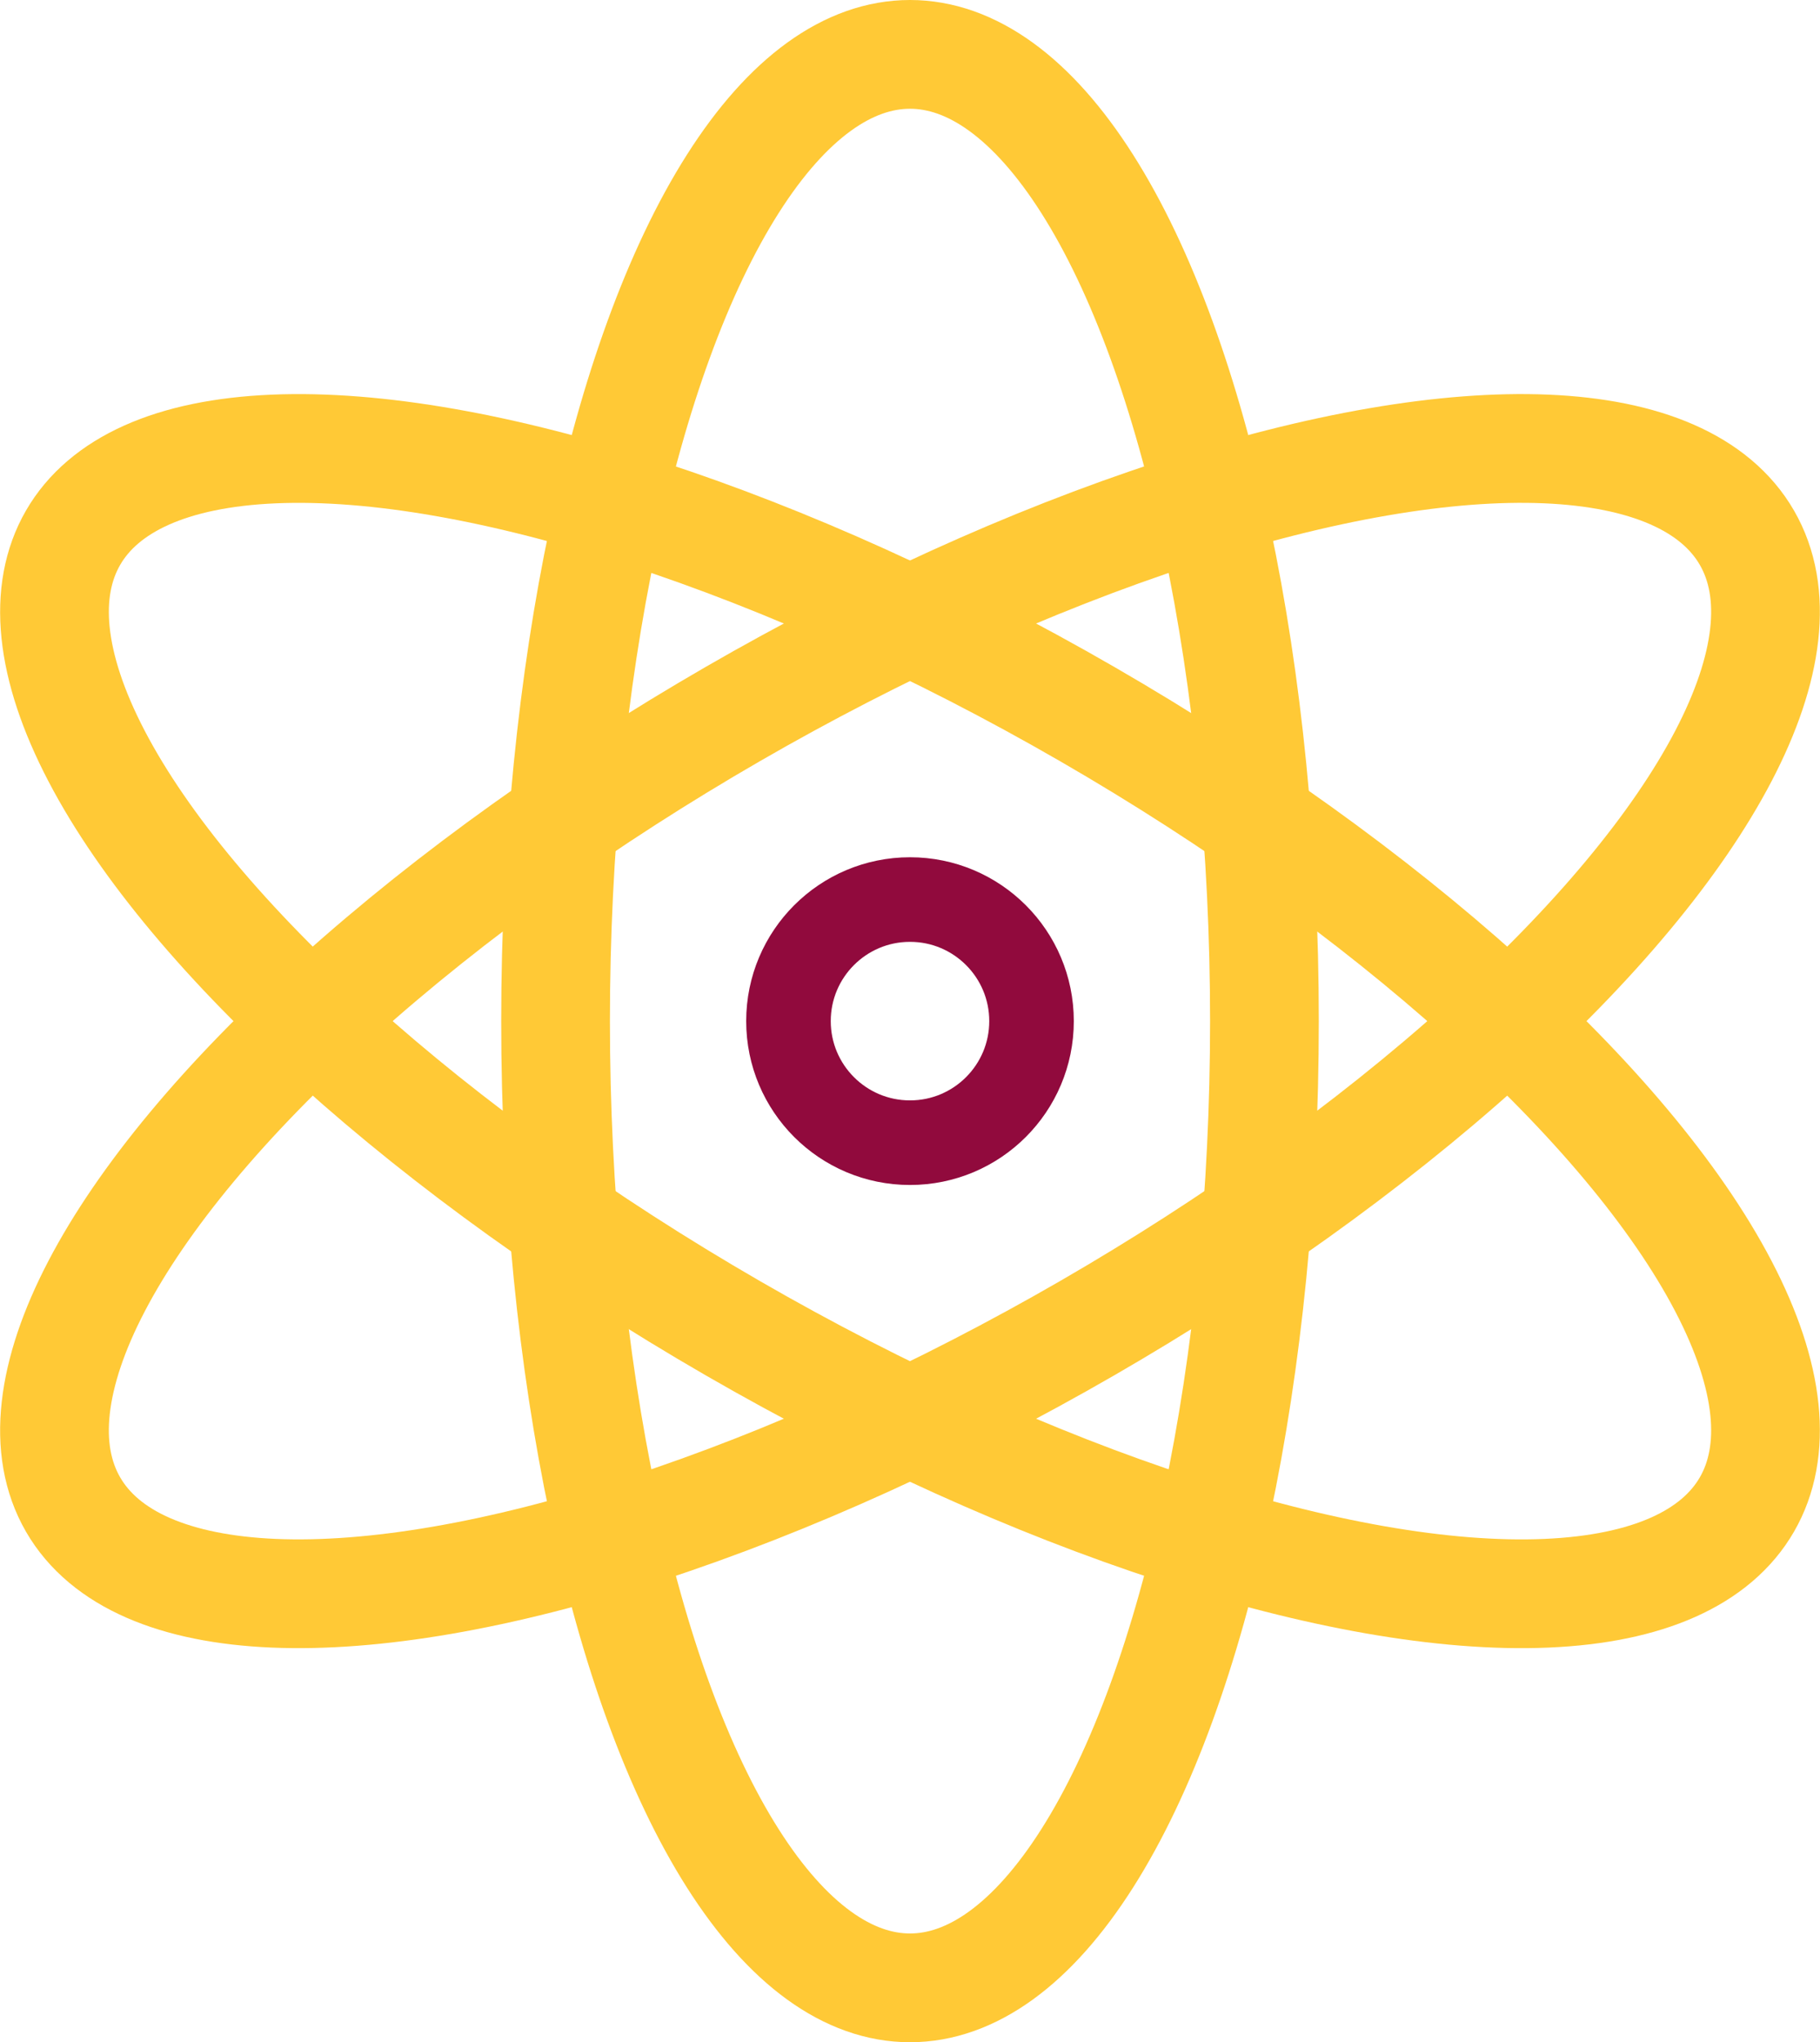 <svg id="lp" xmlns="http://www.w3.org/2000/svg" width="150.66" height="169" viewBox="0 0 150.66 169">
  <defs>
    <style>
      .cls-1, .cls-2 {
        fill: none;
        stroke-miterlimit: 10;
      }

      .cls-1 {
        stroke: #ffc936;
        stroke-width: 9px;
      }

      .cls-2 {
        stroke: #910a3d;
        stroke-width: 7px;
      }
    </style>
  </defs>
  <title>job_03_large_color</title>
  <g>
    <ellipse class="cls-1" cx="75.33" cy="84.5" rx="29.34" ry="80"/>
    <ellipse class="cls-1" cx="2018" cy="1078.64" rx="29.34" ry="80" transform="translate(-1867.8 1292.82) rotate(-60)"/>
    <ellipse class="cls-1" cx="2018" cy="1078.64" rx="80" ry="29.34" transform="translate(-2211.63 159.37) rotate(-30)"/>
    <circle class="cls-2" cx="75.33" cy="84.5" r="10.06"/>
  </g>
</svg>
